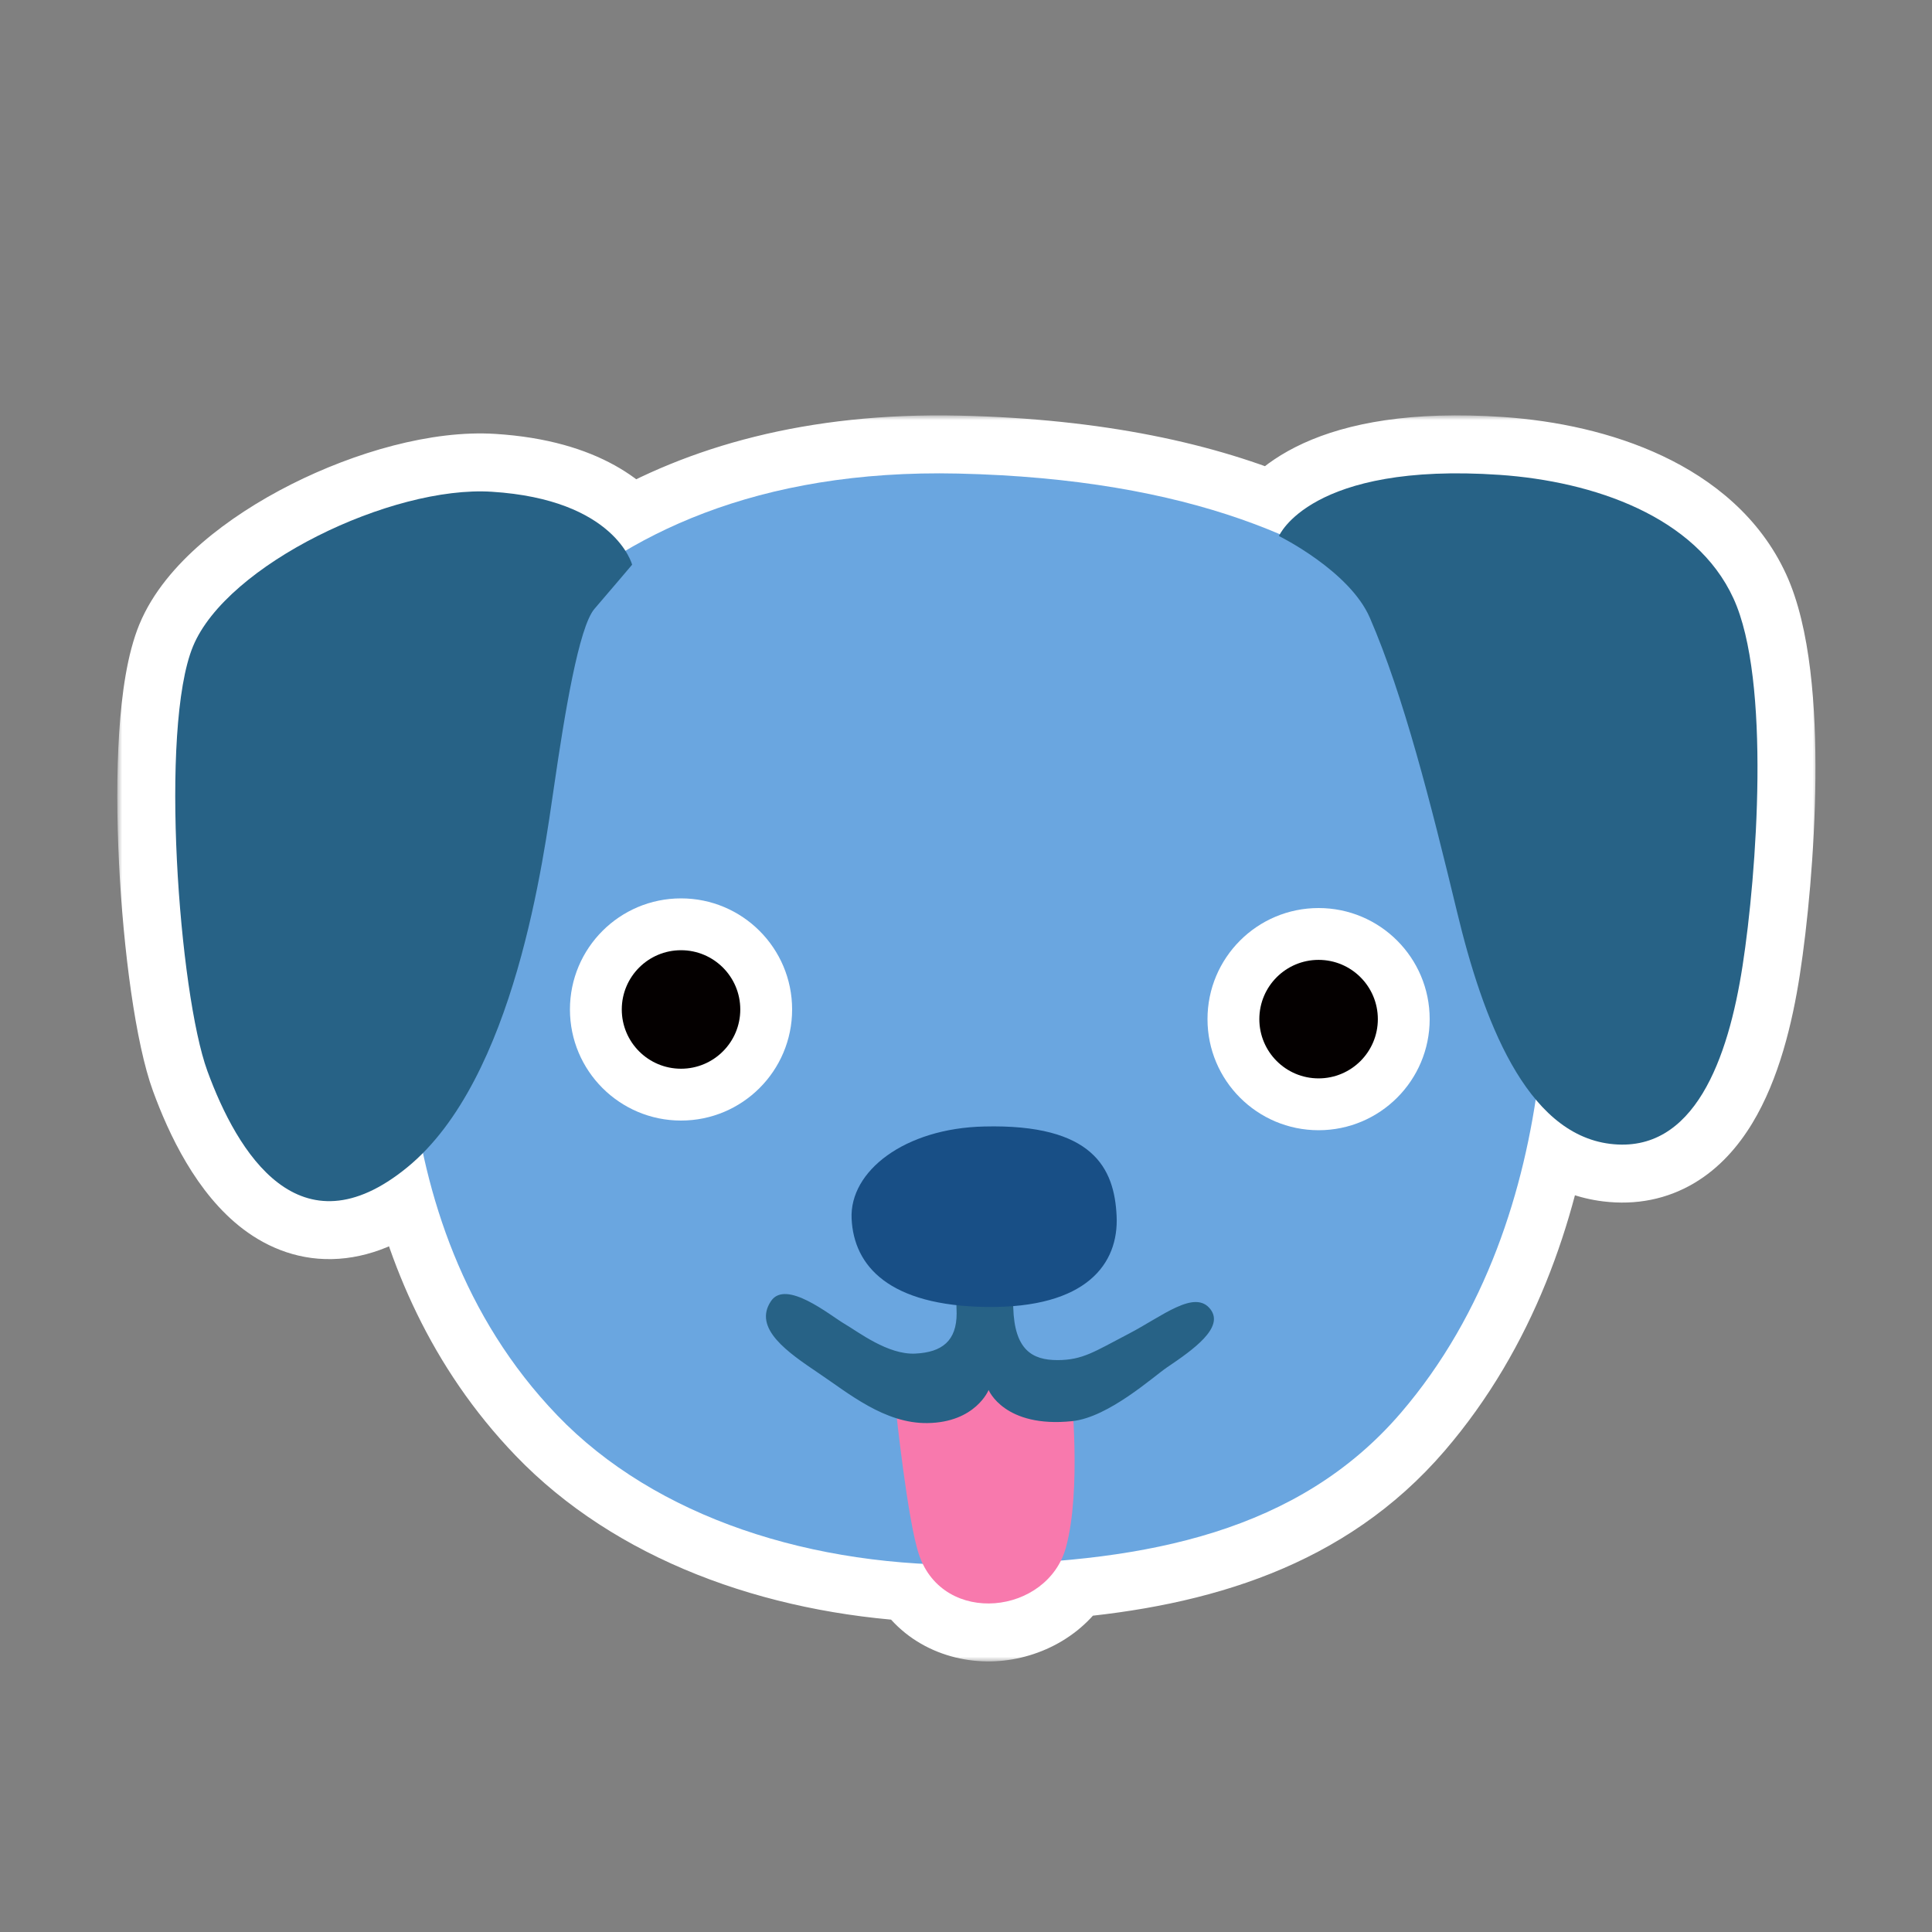 <svg width="200" height="200" viewBox="0 0 200 200" fill="none" xmlns="http://www.w3.org/2000/svg">
<rect x="0" y="0" width="200" height="200" fill="#808080" stroke="none"/>
<mask id="path-1-outside-1_898_4513" maskUnits="userSpaceOnUse" x="12.142" y="43" width="176" height="129" fill="black">
<rect fill="white" x="12.142" y="43" width="176" height="129"/>
<path d="M132.493 55.305C133.142 54.137 137.451 47.937 155.247 49.158C164.974 49.832 175.547 53.456 179.443 61.938C183.34 70.404 181.864 90.446 180.389 99.987C178.913 109.528 175.418 119.485 166.679 118.411C163.621 118.035 161.091 116.341 158.977 113.82C157.3 124.76 153.288 136.635 144.993 146.286C136.178 156.541 123.785 160.362 109.824 161.553C107.112 167.008 98.381 167.793 95.522 161.886C80.496 161.074 66.695 155.882 57.699 146.526C49.865 138.379 45.797 128.646 43.785 119.356C43.267 119.88 42.731 120.374 42.172 120.832C31.012 129.972 24.565 119.342 21.471 110.875C18.534 102.852 16.485 75.375 19.98 66.908C23.476 58.442 40.553 50.247 50.91 50.906C59.913 51.471 63.438 54.989 64.737 57.018C73.144 52.054 84.395 48.687 99.193 49.023C113.461 49.346 124.277 51.787 132.493 55.305Z"/>
</mask>
<path d="M132.493 55.305C133.142 54.137 137.451 47.937 155.247 49.158C164.974 49.832 175.547 53.456 179.443 61.938C183.34 70.404 181.864 90.446 180.389 99.987C178.913 109.528 175.418 119.485 166.679 118.411C163.621 118.035 161.091 116.341 158.977 113.82C157.3 124.76 153.288 136.635 144.993 146.286C136.178 156.541 123.785 160.362 109.824 161.553C107.112 167.008 98.381 167.793 95.522 161.886C80.496 161.074 66.695 155.882 57.699 146.526C49.865 138.379 45.797 128.646 43.785 119.356C43.267 119.88 42.731 120.374 42.172 120.832C31.012 129.972 24.565 119.342 21.471 110.875C18.534 102.852 16.485 75.375 19.98 66.908C23.476 58.442 40.553 50.247 50.91 50.906C59.913 51.471 63.438 54.989 64.737 57.018C73.144 52.054 84.395 48.687 99.193 49.023C113.461 49.346 124.277 51.787 132.493 55.305Z" fill="#184F86"/>
<path d="M132.493 55.305L130.132 60.82C132.958 62.031 136.242 60.908 137.736 58.221L132.493 55.305ZM155.247 49.158L155.661 43.172L155.658 43.172L155.247 49.158ZM179.443 61.938L173.991 64.442L173.993 64.446L179.443 61.938ZM180.389 99.987L186.318 100.904L186.318 100.904L180.389 99.987ZM166.679 118.411L165.946 124.366L165.947 124.366L166.679 118.411ZM158.977 113.82L163.574 109.965C162.06 108.159 159.629 107.407 157.359 108.042C155.09 108.677 153.403 110.582 153.046 112.911L158.977 113.82ZM144.993 146.286L149.543 150.197L149.543 150.197L144.993 146.286ZM109.824 161.553L109.314 155.574C107.227 155.752 105.384 157.006 104.451 158.882L109.824 161.553ZM95.522 161.886L100.923 159.272C99.972 157.306 98.027 156.012 95.846 155.894L95.522 161.886ZM57.699 146.526L62.024 142.368L62.024 142.368L57.699 146.526ZM43.785 119.356L49.649 118.087C49.184 115.936 47.577 114.212 45.465 113.596C43.352 112.98 41.071 113.57 39.522 115.134L43.785 119.356ZM42.172 120.832L45.974 125.474L45.974 125.474L42.172 120.832ZM21.471 110.875L27.106 108.815L27.105 108.812L21.471 110.875ZM19.98 66.908L14.435 64.618L14.434 64.618L19.98 66.908ZM50.91 50.906L50.529 56.894L50.534 56.894L50.91 50.906ZM64.737 57.018L59.684 60.253C61.425 62.972 65.007 63.826 67.788 62.184L64.737 57.018ZM99.193 49.023L99.057 55.022L99.058 55.022L99.193 49.023ZM132.493 55.305L137.736 58.221C137.474 58.694 137.777 57.777 139.931 56.795C142.166 55.775 146.635 54.581 154.836 55.144L155.247 49.158L155.658 43.172C146.064 42.514 139.48 43.81 134.95 45.877C130.337 47.981 128.162 50.748 127.25 52.388L132.493 55.305ZM155.247 49.158L154.833 55.144C159.167 55.444 163.47 56.394 166.971 58.046C170.458 59.691 172.801 61.852 173.991 64.442L179.443 61.938L184.895 59.432C182.189 53.542 177.297 49.65 172.092 47.194C166.901 44.745 161.054 43.546 155.661 43.172L155.247 49.158ZM179.443 61.938L173.993 64.446C175.322 67.334 175.997 73.225 175.931 80.505C175.867 87.45 175.157 94.557 174.459 99.07L180.389 99.987L186.318 100.904C187.096 95.877 187.861 88.192 187.93 80.614C187.996 73.371 187.461 65.007 184.894 59.429L179.443 61.938ZM180.389 99.987L174.459 99.07C173.755 103.622 172.655 107.549 171.127 110.07C170.398 111.272 169.738 111.873 169.253 112.159C168.86 112.391 168.34 112.57 167.411 112.456L166.679 118.411L165.947 124.366C169.387 124.789 172.581 124.127 175.348 122.496C178.022 120.919 179.966 118.636 181.388 116.29C184.162 111.716 185.547 105.894 186.318 100.904L180.389 99.987ZM166.679 118.411L167.411 112.456C166.284 112.317 165.025 111.695 163.574 109.965L158.977 113.82L154.379 117.676C157.156 120.987 160.958 123.753 165.946 124.366L166.679 118.411ZM158.977 113.82L153.046 112.911C151.477 123.145 147.779 133.841 140.443 142.375L144.993 146.286L149.543 150.197C158.798 139.43 163.122 126.375 164.907 114.729L158.977 113.82ZM144.993 146.286L140.443 142.375C133.108 150.908 122.582 154.442 109.314 155.574L109.824 161.553L110.334 167.531C124.988 166.281 139.248 162.174 149.543 150.197L144.993 146.286ZM109.824 161.553L104.451 158.882C104.213 159.362 103.505 159.936 102.437 159.987C101.963 160.01 101.611 159.909 101.4 159.796C101.229 159.705 101.068 159.571 100.923 159.272L95.522 161.886L90.121 164.499C92.787 170.009 98.202 172.207 103.019 171.973C107.71 171.746 112.724 169.199 115.197 164.224L109.824 161.553ZM95.522 161.886L95.846 155.894C81.875 155.14 69.684 150.335 62.024 142.368L57.699 146.526L53.374 150.685C63.706 161.43 79.117 167.009 95.199 167.877L95.522 161.886ZM57.699 146.526L62.024 142.368C55.156 135.225 51.493 126.601 49.649 118.087L43.785 119.356L37.921 120.626C40.1 130.69 44.574 141.534 53.374 150.685L57.699 146.526ZM43.785 119.356L39.522 115.134C39.129 115.532 38.746 115.882 38.37 116.19L42.172 120.832L45.974 125.474C46.715 124.866 47.405 124.228 48.048 123.579L43.785 119.356ZM42.172 120.832L38.37 116.19C36.207 117.962 34.856 118.294 34.243 118.338C33.734 118.373 33.189 118.257 32.422 117.675C30.498 116.216 28.594 112.886 27.106 108.815L21.471 110.875L15.835 112.935C17.442 117.33 20.309 123.549 25.171 127.237C27.798 129.228 31.15 130.585 35.086 130.308C38.917 130.038 42.557 128.272 45.974 125.474L42.172 120.832ZM21.471 110.875L27.105 108.812C25.974 105.723 24.746 97.643 24.306 88.761C24.093 84.454 24.078 80.214 24.313 76.612C24.559 72.832 25.048 70.356 25.526 69.198L19.98 66.908L14.434 64.618C13.165 67.693 12.599 71.828 12.338 75.832C12.066 80.013 12.092 84.731 12.321 89.355C12.766 98.334 14.03 108.004 15.836 112.938L21.471 110.875ZM19.98 66.908L25.526 69.198C25.909 68.27 26.887 66.897 28.755 65.283C30.566 63.718 32.92 62.18 35.573 60.843C41.045 58.085 46.806 56.657 50.529 56.894L50.91 50.906L51.291 44.918C44.656 44.496 36.701 46.836 30.172 50.127C26.824 51.815 23.606 53.872 20.908 56.204C18.267 58.487 15.8 61.313 14.435 64.618L19.98 66.908ZM50.91 50.906L50.534 56.894C57.861 57.354 59.536 60.022 59.684 60.253L64.737 57.018L69.79 53.782C67.341 49.956 61.964 45.588 51.286 44.918L50.91 50.906ZM64.737 57.018L67.788 62.184C75.148 57.838 85.279 54.708 99.057 55.022L99.193 49.023L99.33 43.025C83.512 42.665 71.139 46.27 61.687 51.851L64.737 57.018ZM99.193 49.023L99.058 55.022C112.716 55.331 122.751 57.66 130.132 60.82L132.493 55.305L134.855 49.789C125.803 45.913 114.206 43.361 99.329 43.025L99.193 49.023Z" fill="white" mask="url(#path-1-outside-1_898_4513)"/>
<path d="M99.193 49.023C57.441 48.073 43.92 76.604 42.887 87.31C42.083 95.634 38.035 126.078 57.699 146.527C67.846 157.08 84.108 162.338 101.346 161.983C118.727 161.628 134.429 158.575 144.993 146.286C162.776 125.597 160.882 94.683 158.47 84.687C156.202 75.388 147.404 50.113 99.193 49.023Z" fill="#6AA6E0"/>
<path d="M70.5 116C76.851 116 82 110.851 82 104.5C82 98.149 76.851 93 70.5 93C64.149 93 59 98.149 59 104.5C59 110.851 64.149 116 70.5 116Z" fill="white"/>
<path d="M70.5 110.634C73.888 110.634 76.634 107.888 76.634 104.5C76.634 101.113 73.888 98.366 70.5 98.366C67.112 98.366 64.366 101.113 64.366 104.5C64.366 107.888 67.112 110.634 70.5 110.634Z" fill="#040000"/>
<path d="M136.5 117C142.851 117 148 111.851 148 105.5C148 99.149 142.851 94 136.5 94C130.149 94 125 99.149 125 105.5C125 111.851 130.149 117 136.5 117Z" fill="white"/>
<path d="M136.5 111.634C139.888 111.634 142.634 108.888 142.634 105.5C142.634 102.113 139.888 99.366 136.5 99.366C133.112 99.366 130.366 102.113 130.366 105.5C130.366 108.888 133.112 111.634 136.5 111.634Z" fill="#040000"/>
<path d="M50.91 50.906C40.553 50.247 23.476 58.442 19.98 66.909C16.485 75.375 18.533 102.853 21.47 110.875C24.565 119.342 31.012 129.972 42.172 120.832C53.331 111.692 56.282 88.698 57.371 81.306C58.446 73.914 59.921 64.903 61.54 63.026C63.159 61.15 65.437 58.456 65.437 58.456C65.437 58.456 63.689 51.709 50.91 50.906Z" fill="#276286"/>
<path d="M155.247 49.158C164.974 49.832 175.547 53.456 179.443 61.937C183.34 70.404 181.864 90.446 180.389 99.987C178.913 109.528 175.418 119.485 166.679 118.411C157.94 117.336 153.499 105.503 150.82 94.343C148.127 83.183 145.304 72.023 141.809 63.957C139.703 59.087 132.397 55.49 132.397 55.49C132.397 55.49 135.62 47.812 155.247 49.158Z" fill="#276286"/>
<path d="M92.728 145.783C92.728 145.783 93.946 157.487 95.149 160.982C97.699 168.375 108.444 167.143 110.349 160.18C111.968 154.264 110.893 144.049 110.893 144.049L101.352 142.702L92.728 145.783Z" fill="#F879AD"/>
<path d="M79.82 134.68C77.886 137.531 81.64 140.052 84.734 142.144C87.829 144.221 91.582 147.387 96.023 147.316C100.994 147.244 102.341 143.892 102.341 143.892C102.341 143.892 103.96 147.86 111.008 147.115C114.776 146.714 119.417 142.488 120.821 141.542C123.515 139.723 126.738 137.445 125.32 135.554C123.701 133.391 120.277 136.299 116.781 138.104C113.286 139.923 112.082 140.797 109.461 140.797C106.839 140.797 105.02 139.723 104.891 135.353C104.776 131.786 104.819 131.113 104.819 131.113H98.831C98.831 131.113 99.031 134.881 99.031 135.955C99.031 138.777 97.556 139.995 94.734 140.124C91.911 140.253 88.889 137.903 87.399 137.029C85.938 136.17 81.368 132.402 79.82 134.68Z" fill="#276286"/>
<path d="M115.592 125.884C115.822 130.812 112.498 135.425 102.14 135.296C92.055 135.167 88.387 131.084 88.158 126.156C87.929 121.228 93.659 116.801 101.868 116.615C113.171 116.328 115.363 120.941 115.592 125.884Z" fill="#184F86"/>
</svg>
